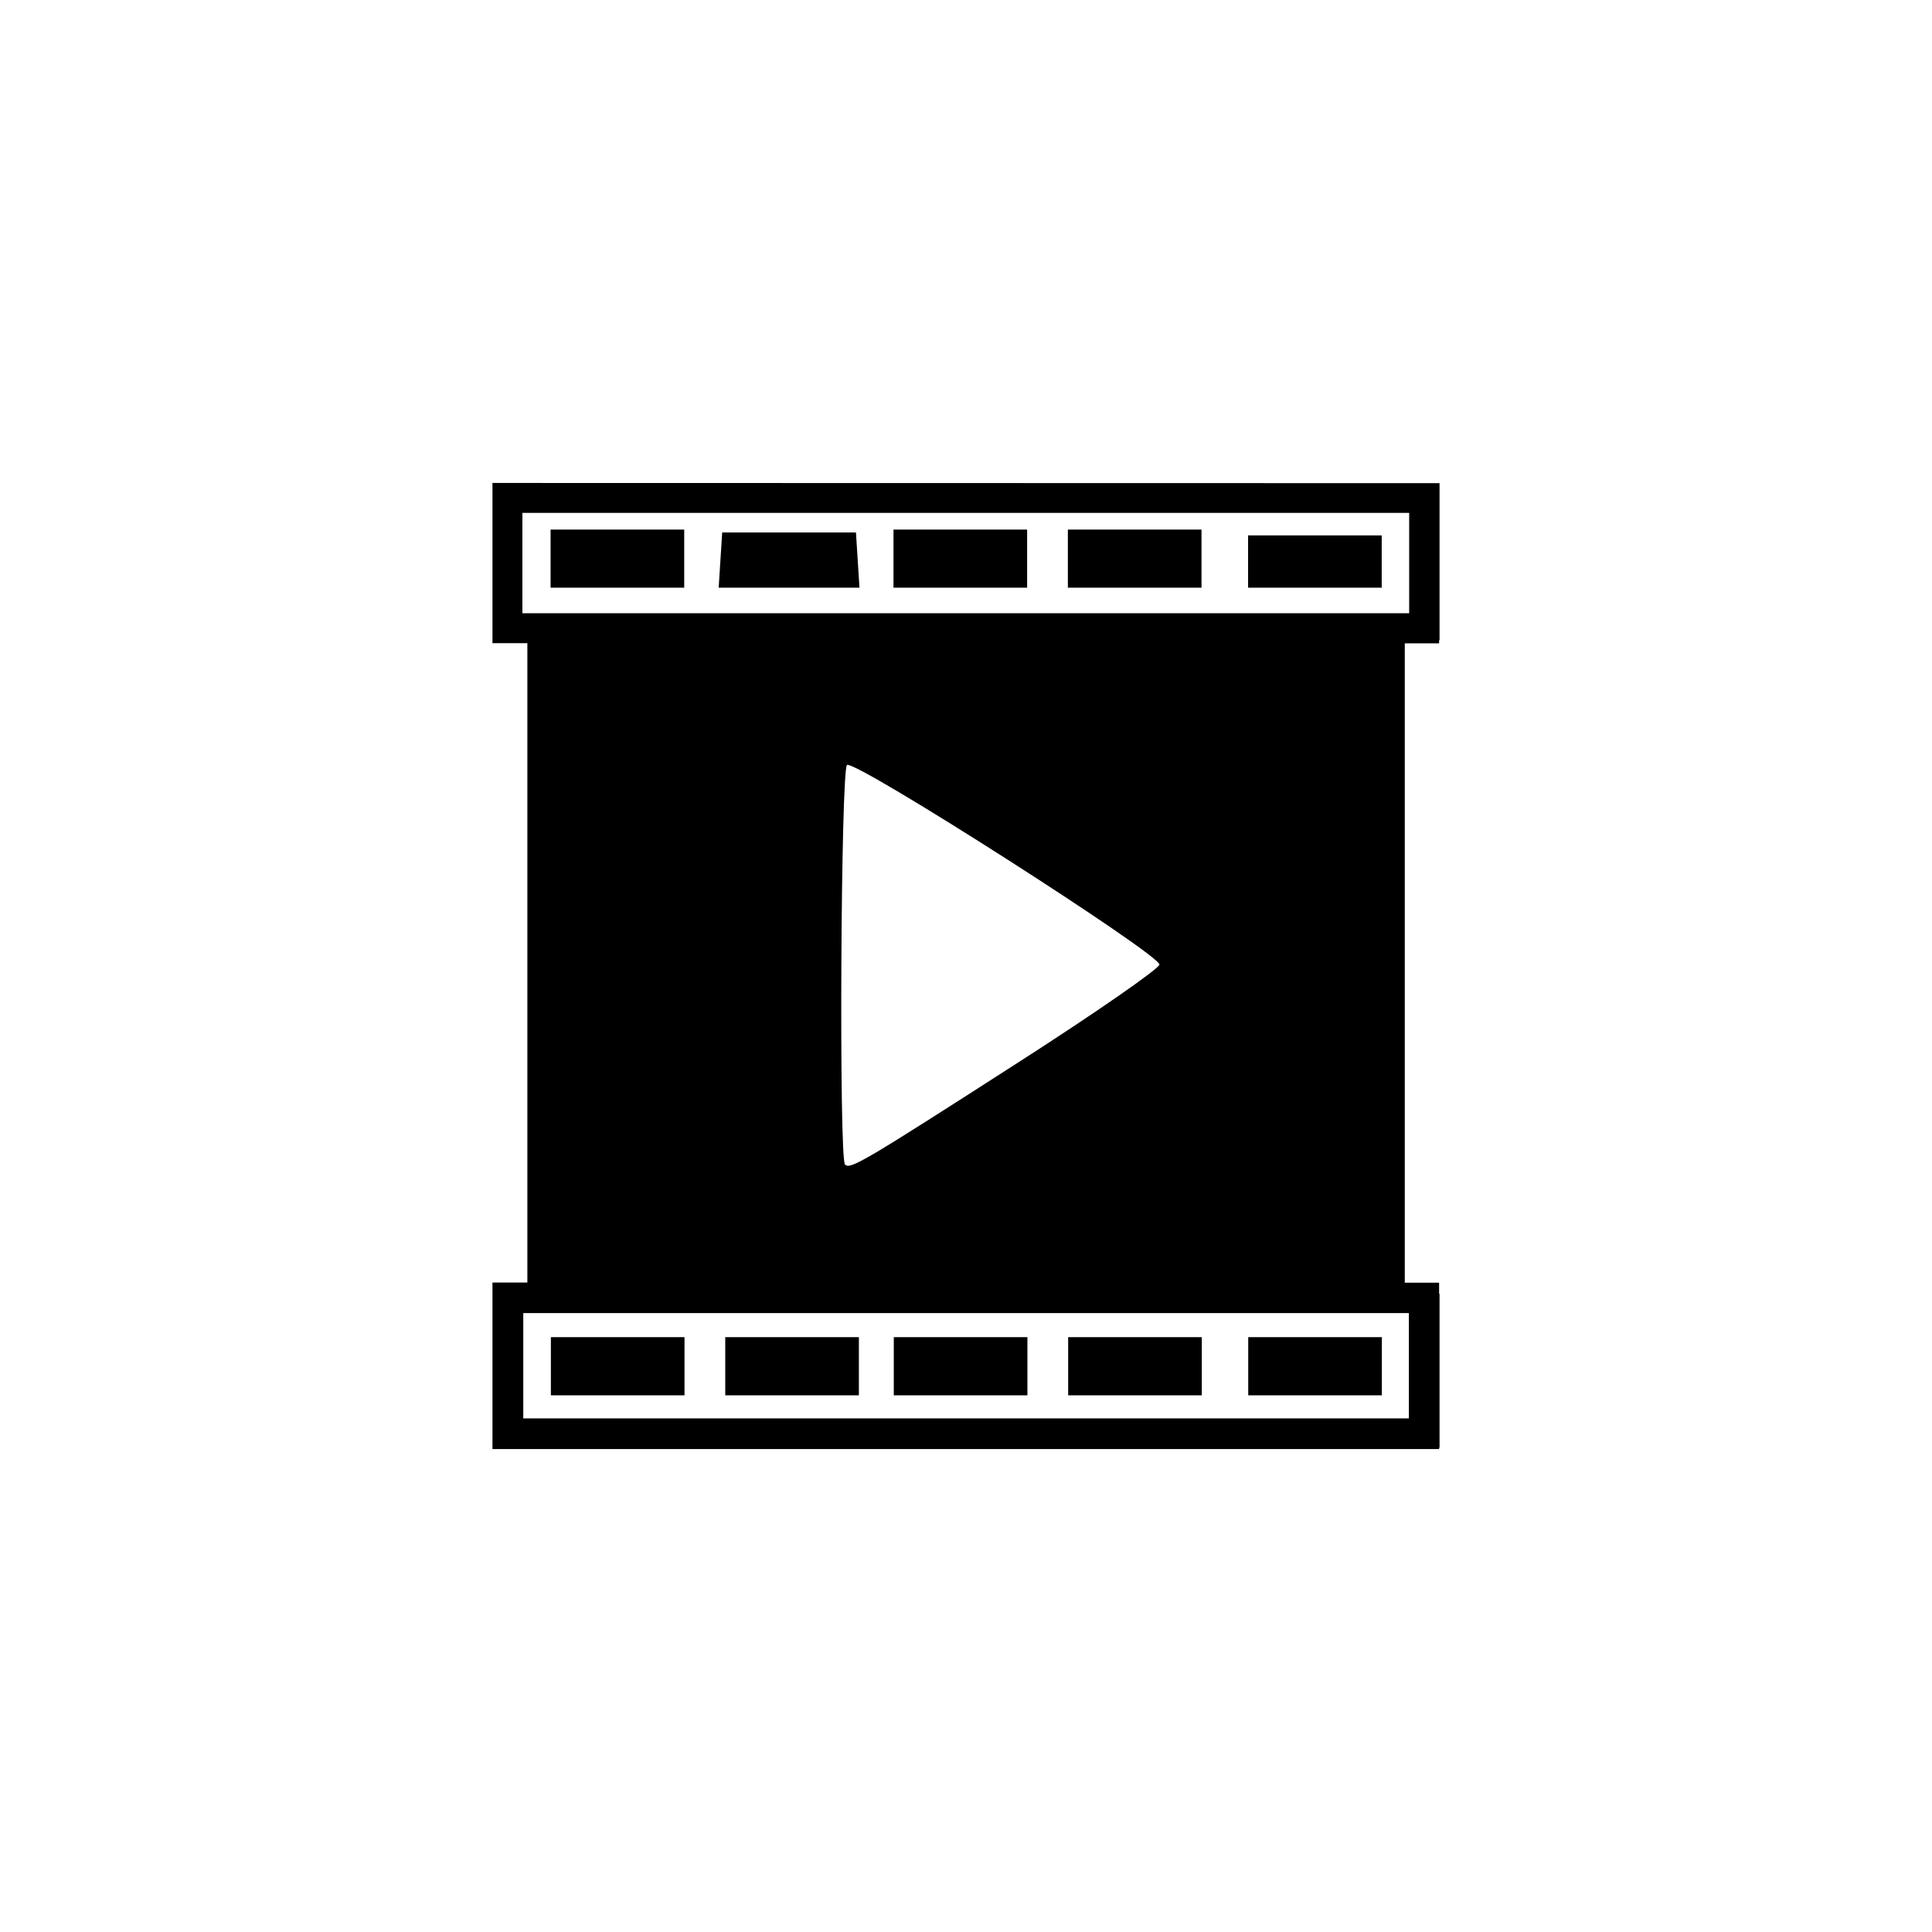 <svg width="50" height="50" version="1.1" viewBox="0 0 13.229 13.229" xmlns="http://www.w3.org/2000/svg">
 <path d="m3.372 3.307v1.097h0.239v4.378h-0.239v1.14h6.482v-9e-3h0.003v-1.054h-0.003v-0.076h-0.235v-4.378h0.235v-0.022h0.003v-1.074h-0.003v-6.2e-4zm0.205 0.205h6.072v0.687h-6.072zm0.193 0.114v0.398h0.915v-0.398h-0.458zm2.348 0v0.398h0.915v-0.398h-0.458zm1.194 0v0.398h0.915v-0.398h-0.458zm-2.367 0.02-0.024 0.378h0.964l-0.024-0.378h-0.458zm3.601 0.02v0.358h0.915v-0.358h-0.458zm-2.746 1.572c0.058-0.036 2.15 1.302 2.139 1.367-5e-3 0.03-0.439 0.331-0.964 0.668-1.072 0.689-1.153 0.736-1.189 0.701-0.042-0.043-0.029-2.71 0.014-2.737zm-2.217 3.753h6.064v0.721h-6.064zm0.189 0.165v0.398h0.915v-0.398h-0.458zm1.194 0v0.398h0.915v-0.398h-0.458zm1.154 0v0.398h0.915v-0.398h-0.458zm1.194 0v0.398h0.915v-0.398h-0.458zm1.233 0v0.398h0.915v-0.398h-0.458z"/>
</svg>
